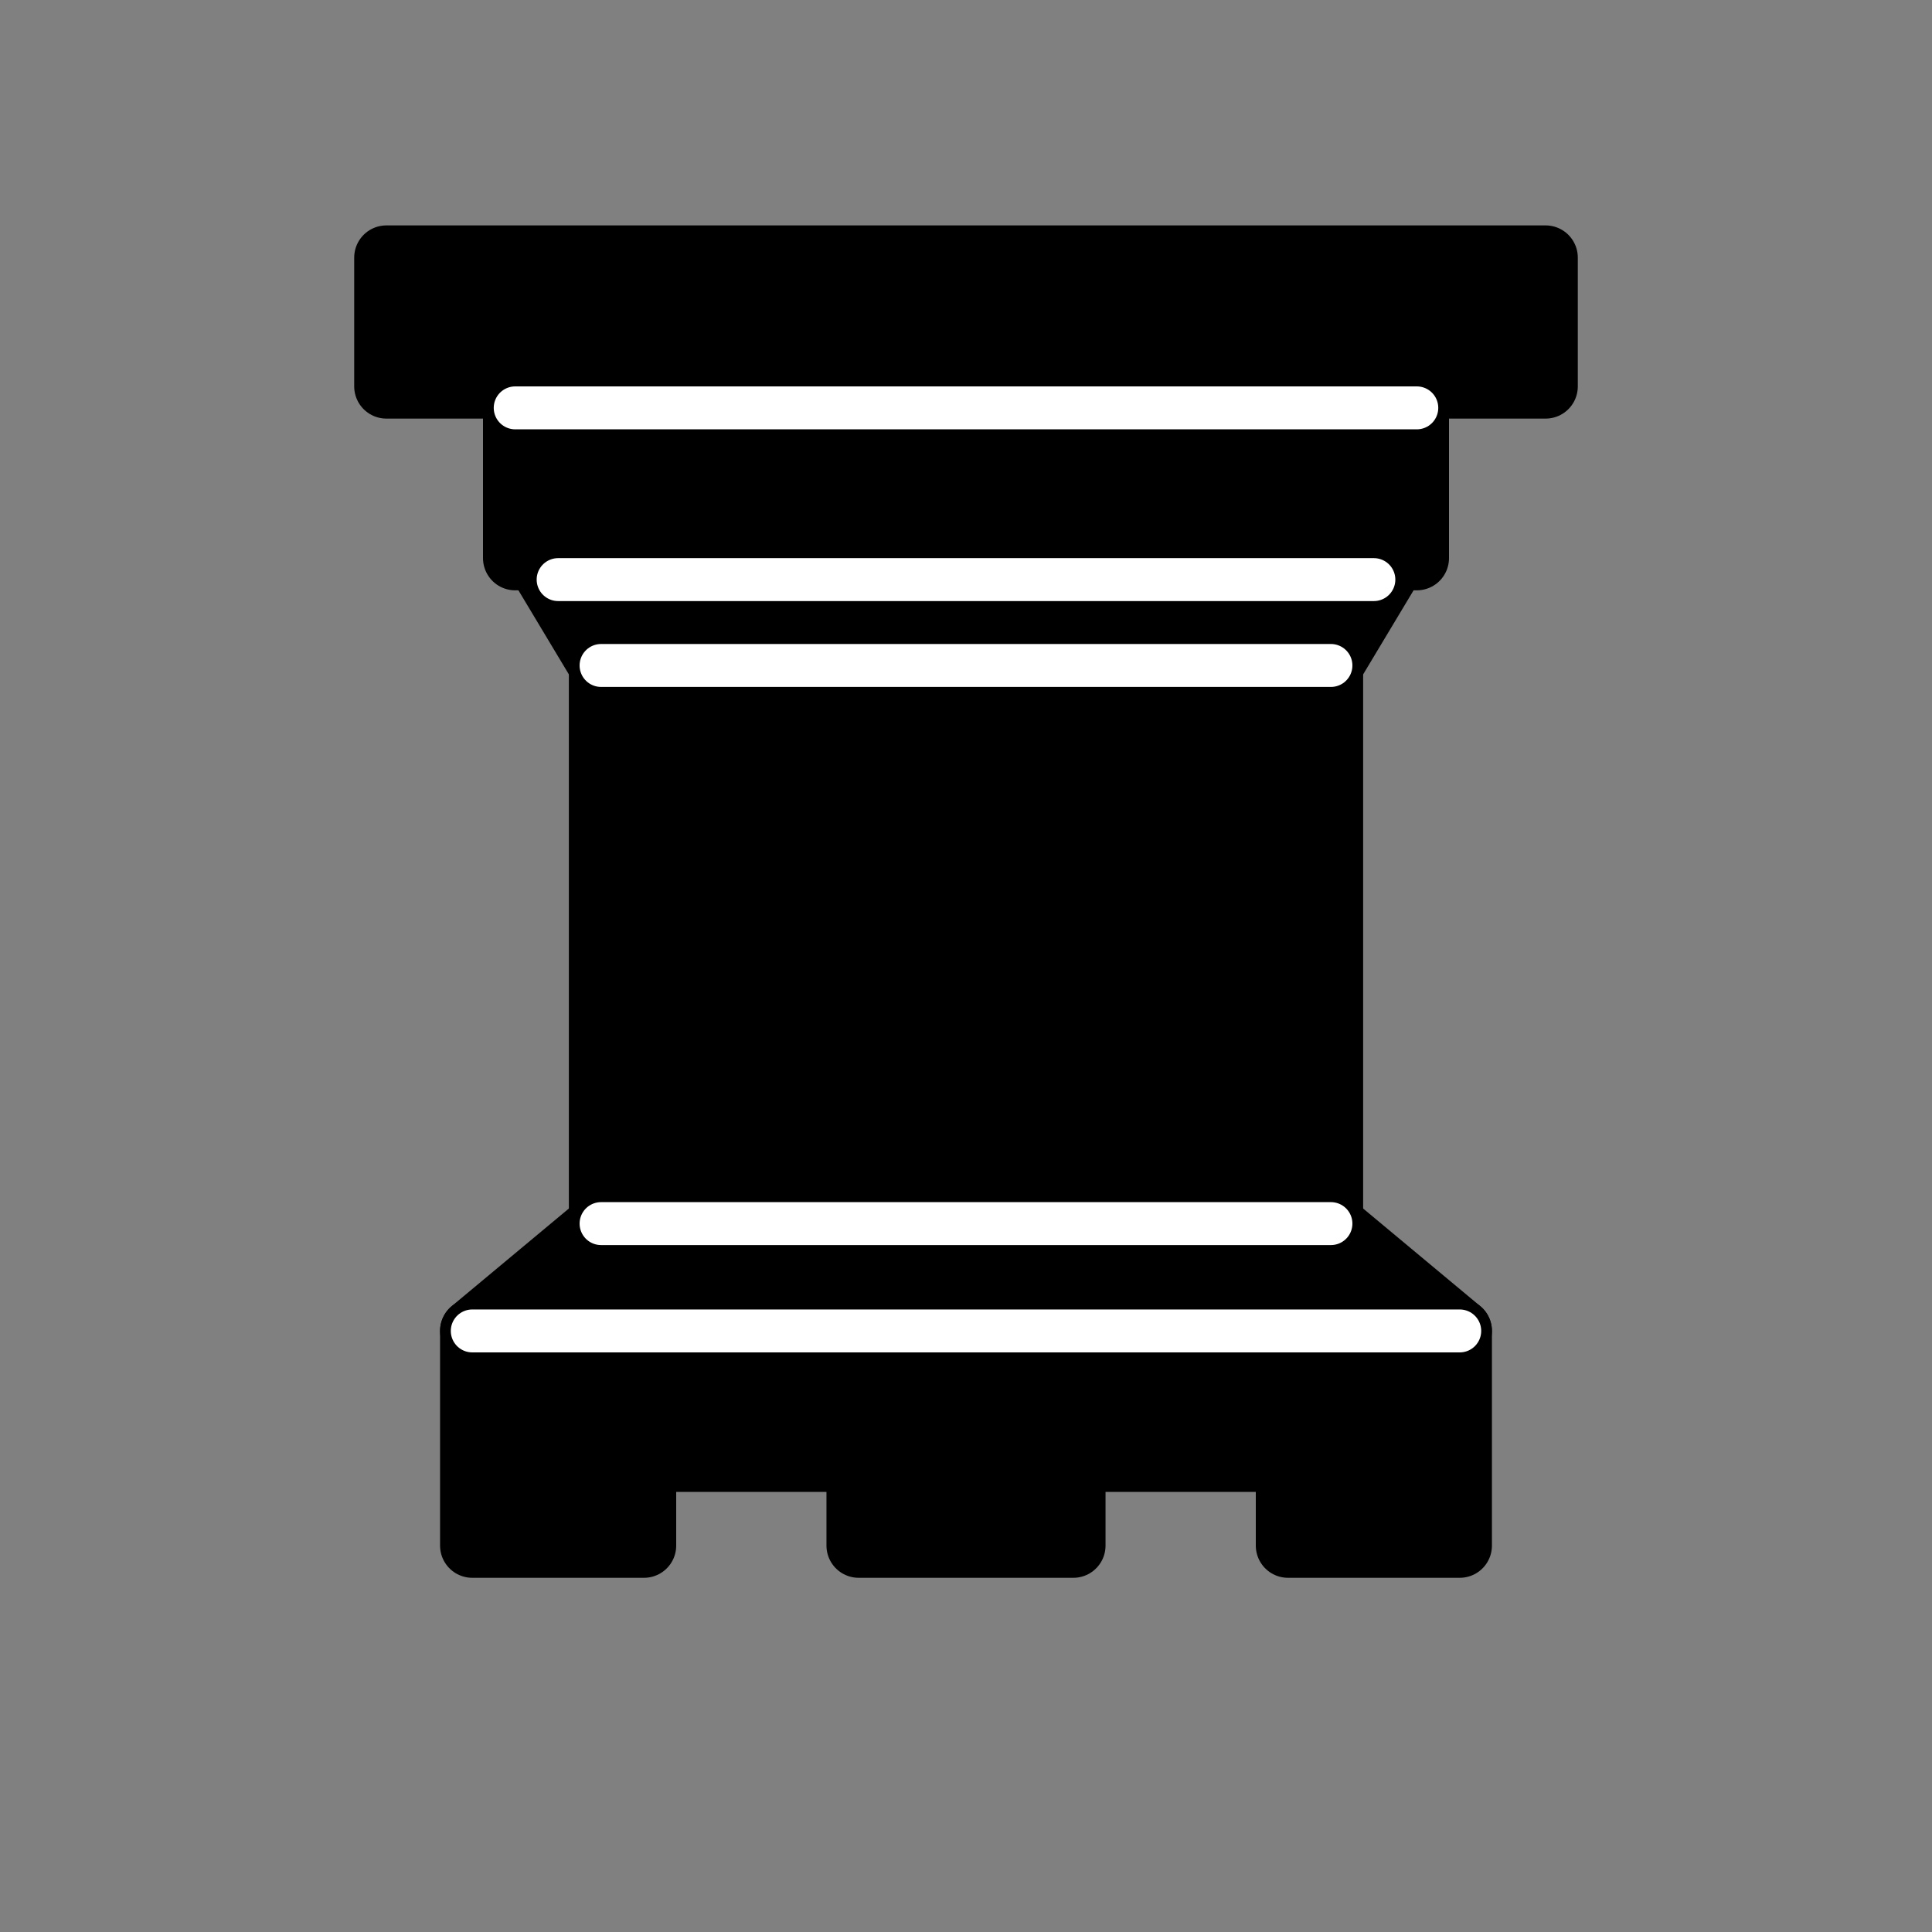 <?xml version="1.0" encoding="utf-8"?>
<svg version="1.1" width="45" height="45" xmlns="http://www.w3.org/2000/svg">
  <rect width="100%" height="100%" fill="#808080" stroke="none"/>
  <g transform="rotate(180,22.5,22.5)" style="opacity:1; fill:000000; fill-opacity:1; fill-rule:evenodd; stroke:#000000; stroke-width:1.5; stroke-linecap:round;stroke-linejoin:round;stroke-miterlimit:4; stroke-dasharray:none; stroke-opacity:1;">
    <rect x="0" y="0" width="45" height="45" style="stroke: none; fill: none;"/>
    <path d="M 9,39 L 36,39 L 36,36 L 9,36 L 9,39 z " style="stroke-linecap:butt;"/>
    <path d="M 12.5,32 L 14,29.5 L 31,29.5 L 32.5,32 L 12.5,32 z " style="stroke-linecap:butt;"/>
    <path d="M 12,36 L 12,32 L 33,32 L 33,36 L 12,36 z " style="stroke-linecap:butt;"/>
    <path d="M 14,29.5 L 14,16.5 L 31,16.5 L 31,29.5 L 14,29.5 z " style="stroke-linecap:butt;stroke-linejoin:miter;"/>
    <path d="M 14,16.5 L 11,14 L 34,14 L 31,16.5 L 14,16.5 z " style="stroke-linecap:butt;"/>
    <path d="M 11,14 L 11,9 L 15,9 L 15,11 L 20,11 L 20,9 L 25,9 L 25,11 L 30,11 L 30,9 L 34,9 L 34,14 L 11,14 z " style="stroke-linecap:butt;"/>
    <path d="M 12,35.5 L 33,35.5 L 33,35.5" style="fill:none; stroke:#ffffff; stroke-width:1; stroke-linejoin:miter;"/>
    <path d="M 13,31.5 L 32,31.5" style="fill:none; stroke:#ffffff; stroke-width:1; stroke-linejoin:miter;"/>
    <path d="M 14,29.5 L 31,29.5" style="fill:none; stroke:#ffffff; stroke-width:1; stroke-linejoin:miter;"/>
    <path d="M 14,16.5 L 31,16.5" style="fill:none; stroke:#ffffff; stroke-width:1; stroke-linejoin:miter;"/>
    <path d="M 11,14 L 34,14" style="fill:none; stroke:#ffffff; stroke-width:1; stroke-linejoin:miter;"/>
  </g>
</svg>
